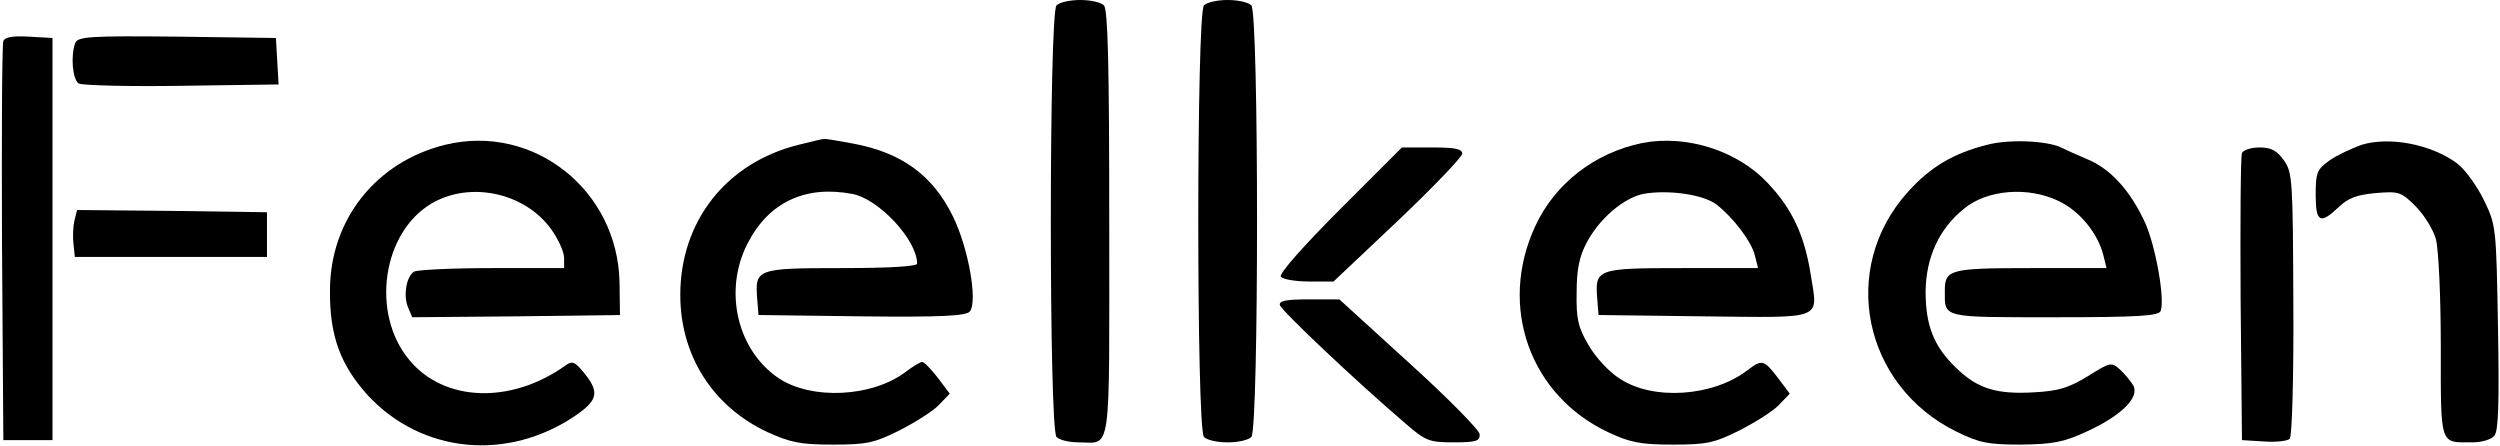 <svg width="746" height="133" viewBox="0 0 746 133" fill="none" xmlns="http://www.w3.org/2000/svg">
<path d="M315.266 1.6C313 3.867 313 128.133 315.266 130.4C316.2 131.333 319.133 132 321.8 132C331.8 132 331 137.467 331 66.8C331 19.067 330.6 2.8 329.4 1.6C328.466 0.667 325.4 1.24857e-06 322.333 1.24857e-06C319.266 1.24857e-06 316.2 0.667 315.266 1.6Z" fill="black"/>
<path d="M359.266 1.6C357 3.867 357 128.133 359.266 130.4C360.2 131.333 363.266 132 366.333 132C369.4 132 372.466 131.333 373.4 130.4C375.666 128.133 375.666 3.867 373.4 1.6C372.466 0.667 369.4 -6.88434e-06 366.333 -6.88434e-06C363.266 -6.88434e-06 360.2 0.667 359.266 1.6Z" fill="black"/>
<path d="M1 12.267C0.6 13.2 0.466 40.4 0.6 72.667L1 131.333H8.333H15.666V71.334V11.334L8.6 10.934C3.8 10.667 1.4 11.067 1 12.267Z" fill="black"/>
<path d="M22.466 12.8C21 16.667 21.666 23.867 23.533 24.933C24.599 25.467 38.466 25.867 54.333 25.6L83.133 25.2L82.733 18.267L82.333 11.334L52.866 10.934C26.733 10.667 23.266 10.934 22.466 12.8Z" fill="black"/>
<path d="M132.866 43.2C112.2 48.267 98.466 65.6 98.466 86.667C98.333 100.134 101.533 108.8 109.666 117.867C125.8 135.334 151.533 137.867 171.933 123.867C178.466 119.334 178.866 116.934 174.333 111.334C171.533 107.867 170.733 107.6 168.733 109.067C152.466 120.667 132.466 120 122.066 107.334C110.6 93.467 114.066 69.334 128.866 60.667C140.333 54 156.6 57.467 164.466 68.4C166.6 71.334 168.333 75.2 168.333 76.933V80H146.733C134.733 80 124.333 80.534 123.533 81.067C121.266 82.534 120.333 88 121.666 91.467L123 94.667L153.933 94.4L185 94L184.866 84.267C184.333 56.667 159.133 36.8 132.866 43.2Z" fill="black"/>
<path d="M238.333 43.2C216.733 48.534 203 66 203 88C203 106.134 212.733 121.334 229 128.934C235.8 132 238.733 132.667 248.333 132.667C258.467 132.667 260.733 132.267 268.467 128.4C273.133 126 278.467 122.667 280.2 120.8L283.4 117.467L279.8 112.667C277.8 110.134 275.8 108 275.133 108C274.6 108 272.2 109.467 269.933 111.2C259.933 118.534 242.2 119.334 232.467 112.934C220.067 104.667 215.8 86.934 223 72.8C229.267 60.4 240.2 55.2 254.333 57.867C262.2 59.334 273.667 71.6 273.667 78.667C273.667 79.467 265.8 80 251.133 80C225.933 80 225.267 80.267 225.933 88.934L226.333 94L257.133 94.4C281 94.667 288.333 94.267 289.4 92.934C291.8 90 289 74 284.333 64.534C278.333 52.267 269 45.467 254.333 42.8C250.067 42 246.2 41.334 245.8 41.467C245.4 41.467 242.067 42.267 238.333 43.2Z" fill="black"/>
<path d="M490.066 42.667C475.8 45.6 463.933 54.8 458.066 67.6C447 91.6 456.6 118.134 480.066 129.067C486.333 132 489.533 132.667 499 132.667C509.133 132.667 511.4 132.267 519.133 128.4C523.8 126 529.133 122.667 530.866 120.8L534.066 117.467L530.466 112.667C526.333 107.334 525.8 107.2 521.533 110.4C511.266 118.4 493.133 119.6 483.266 112.934C480.2 111.067 476.066 106.534 474.066 103.067C470.866 97.6 470.333 95.2 470.466 87.334C470.466 80.534 471.266 76.534 473.4 72.534C477.133 65.334 484.466 59.067 490.333 57.867C497.666 56.534 508.066 58 512.066 60.934C517 64.667 522.733 72.134 523.666 76.267L524.6 80H501.933C476.6 80 475.933 80.267 476.6 88.934L477 94L508.466 94.4C544.733 94.8 542.466 95.6 540.333 82C538.466 70.267 534.866 62.4 527.533 54.667C518.466 44.934 503.266 40.134 490.066 42.667Z" fill="black"/>
<path d="M593 43.2C582.867 45.734 575.933 49.867 569.267 57.334C548.733 80.134 555.933 115.067 583.8 128.8C590.6 132.134 593.133 132.667 603 132.667C612.6 132.534 615.667 132 622.6 128.8C632.867 124.134 638.467 118.667 636.6 115.067C635.8 113.734 634.067 111.6 632.6 110.267C630.067 108 629.8 108 623 112.267C617.267 115.734 614.333 116.667 607 117.067C595.8 117.734 590.067 116 583.667 109.734C577 103.334 574.6 97.067 574.6 86.934C574.733 76.8 578.6 68.267 586.067 62.267C593 56.534 605.267 55.6 614.333 60C620.733 63.067 626.067 69.734 627.667 76.267L628.6 80H606.067C581.8 80 580.333 80.4 580.333 86.8C580.333 94.934 579.133 94.667 613 94.667C638.067 94.667 644.2 94.267 644.733 92.8C646.067 89.334 643.267 73.467 640.067 66.4C635.667 56.8 629.667 50.267 622.733 47.467C619.533 46.134 616.067 44.534 615 44C610.867 42 599.533 41.467 593 43.2Z" fill="black"/>
<path d="M704.733 43.2C701.8 44.267 697.4 46.267 695.133 47.867C691.4 50.534 691 51.467 691 58.134C691 66.4 692.333 67.067 697.933 61.734C700.733 59.067 703.267 58.134 709 57.6C715.8 57.067 716.467 57.2 720.867 61.6C723.4 64.134 726.067 68.534 726.867 71.334C727.667 74.4 728.333 88.134 728.333 103.467C728.333 133.334 727.933 132 737.667 132C740.467 132 743.4 131.2 744.333 130C745.533 128.534 745.8 120.4 745.4 97.734C744.867 67.734 744.867 67.2 741.133 59.6C739.133 55.467 735.533 50.534 733.267 48.8C725.533 43.067 713.133 40.667 704.733 43.2Z" fill="black"/>
<path d="M399.8 62.533C389.133 73.2 381.666 81.6 382.2 82.533C382.733 83.333 386.466 84 390.6 84H397.933L417.133 65.867C427.666 55.867 436.333 46.8 436.333 45.867C436.333 44.4 434.066 44 427.266 44H418.333L399.8 62.533Z" fill="black"/>
<path d="M669 45.733C668.6 46.667 668.466 66.267 668.6 89.333L669 131.333L675.533 131.733C679.133 132 682.6 131.6 683.266 130.933C683.933 130.267 684.466 112.8 684.333 90.667C684.2 53.6 684.066 51.467 681.533 47.867C679.4 44.933 677.8 44 674.2 44C671.666 44 669.266 44.8 669 45.733Z" fill="black"/>
<path d="M22.2 65.867C21.8 67.6 21.666 70.8 21.933 72.8L22.333 76.667H51H79.666V70V63.334L51.4 62.934L23 62.667L22.2 65.867Z" fill="black"/>
<path d="M381.933 91.067C382.333 92.667 404.6 113.733 419.266 126.267C425.4 131.6 426.466 132 433.8 132C440.466 132 441.666 131.6 441.533 129.6C441.533 128.4 432.066 118.8 420.6 108.4L399.666 89.333H390.6C383.933 89.333 381.533 89.733 381.933 91.067Z" fill="black"/>
</svg>
